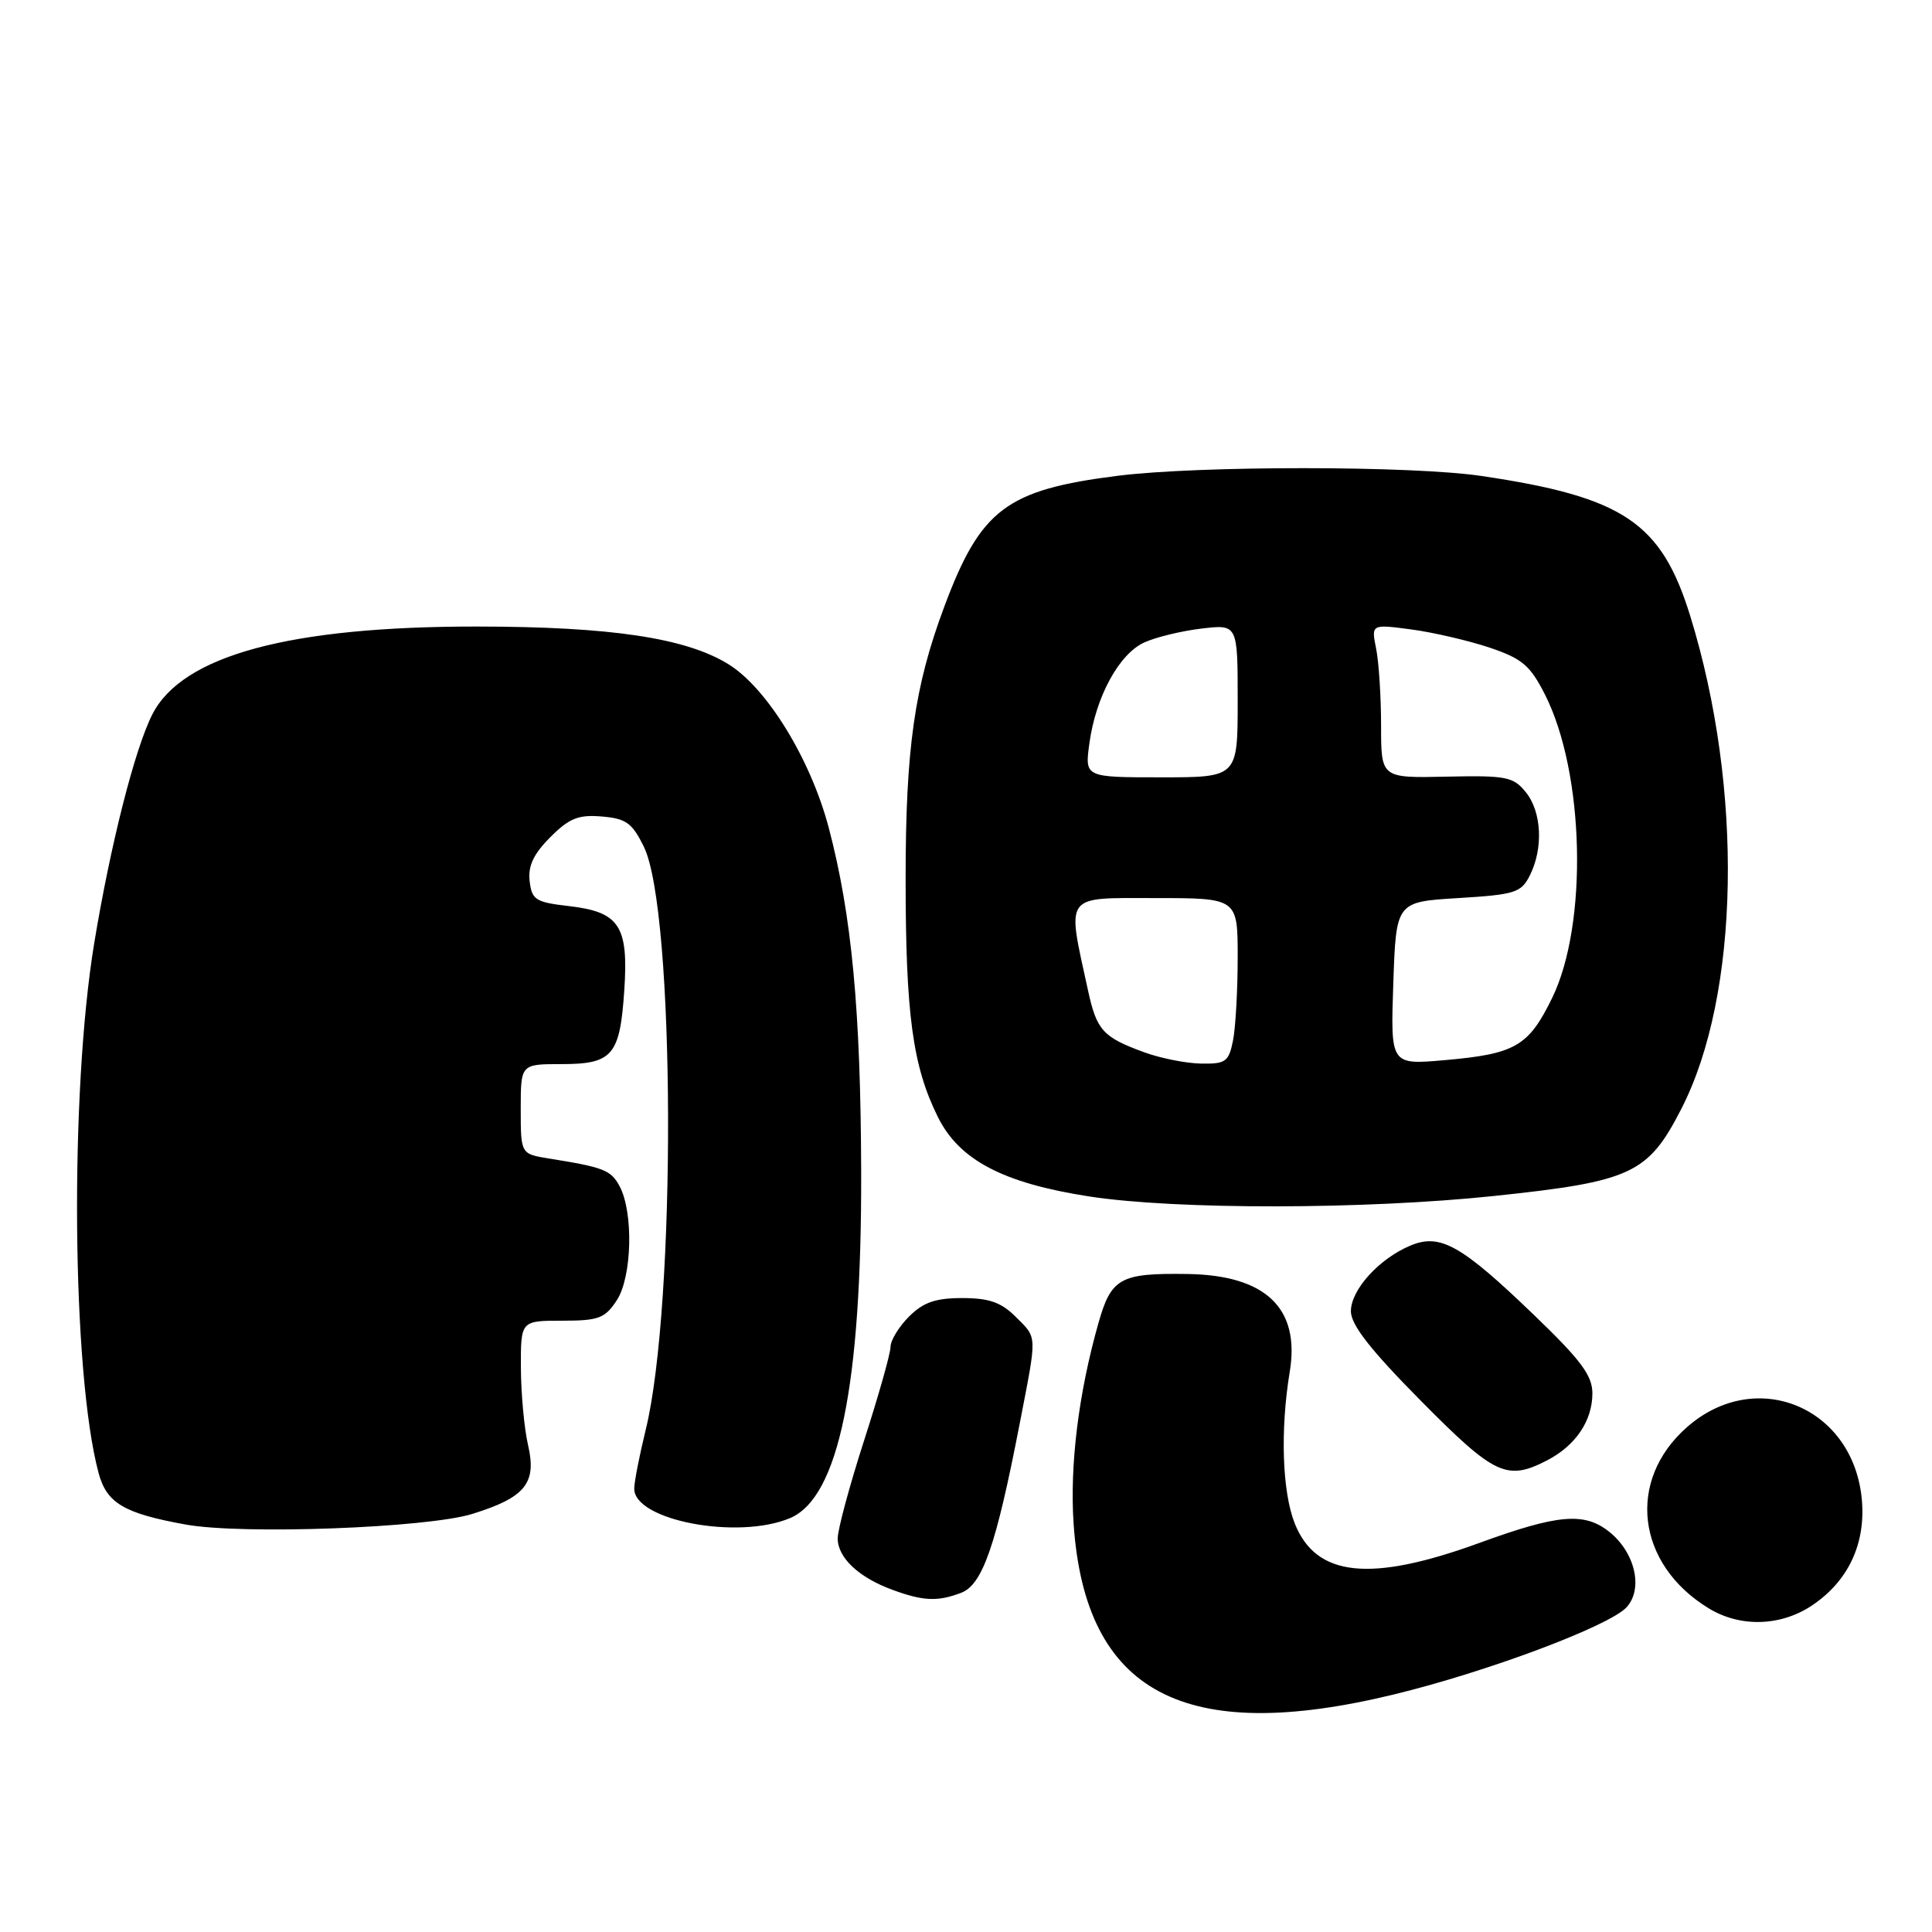 <?xml version="1.0" encoding="UTF-8" standalone="no"?>
<!DOCTYPE svg PUBLIC "-//W3C//DTD SVG 1.1//EN" "http://www.w3.org/Graphics/SVG/1.1/DTD/svg11.dtd" >
<svg xmlns="http://www.w3.org/2000/svg" xmlns:xlink="http://www.w3.org/1999/xlink" version="1.1" viewBox="0 0 256 256">
 <g >
 <path fill="currentColor"
d=" M 184.67 224.53 C 197.03 221.54 213.29 215.44 215.54 212.96 C 217.78 210.48 216.64 205.65 213.18 202.93 C 209.90 200.35 206.40 200.66 196.07 204.43 C 181.59 209.71 174.41 208.97 171.57 201.89 C 169.90 197.70 169.62 189.51 170.90 181.75 C 172.29 173.32 167.70 168.95 157.29 168.81 C 148.43 168.68 147.24 169.34 145.55 175.31 C 142.91 184.61 141.73 194.18 142.26 201.93 C 143.79 224.29 156.88 231.27 184.67 224.53 Z  M 240.10 212.73 C 244.87 209.54 247.21 204.62 246.71 198.79 C 245.65 186.47 232.70 181.05 223.54 189.10 C 215.49 196.17 216.82 207.26 226.41 213.11 C 230.59 215.66 235.94 215.51 240.10 212.73 Z  M 127.35 211.06 C 130.19 209.98 131.98 204.82 135.10 188.71 C 137.45 176.59 137.49 177.39 134.55 174.45 C 132.65 172.56 131.04 172.00 127.50 172.00 C 123.96 172.00 122.35 172.56 120.45 174.45 C 119.10 175.80 118.00 177.61 118.00 178.47 C 118.00 179.33 116.42 184.91 114.50 190.86 C 112.58 196.82 111.00 202.66 111.00 203.85 C 111.00 206.41 113.81 209.04 118.28 210.67 C 122.35 212.16 124.24 212.24 127.35 211.06 Z  M 62.59 200.60 C 69.61 198.42 71.14 196.53 69.97 191.48 C 69.46 189.29 69.04 184.69 69.02 181.25 C 69.00 175.00 69.00 175.00 74.48 175.00 C 79.33 175.00 80.16 174.69 81.73 172.29 C 83.75 169.20 83.96 160.66 82.10 157.18 C 80.95 155.04 80.03 154.68 72.75 153.51 C 69.00 152.91 69.00 152.91 69.00 146.95 C 69.00 141.00 69.00 141.00 74.38 141.00 C 81.17 141.00 82.14 139.86 82.72 131.24 C 83.30 122.68 82.08 120.83 75.37 120.06 C 70.96 119.55 70.47 119.24 70.18 116.74 C 69.95 114.74 70.70 113.15 72.92 110.93 C 75.42 108.42 76.64 107.93 79.73 108.19 C 82.96 108.46 83.76 109.03 85.32 112.21 C 89.47 120.72 89.63 172.92 85.55 189.50 C 84.74 192.80 84.06 196.28 84.04 197.22 C 83.95 201.45 97.75 204.08 104.68 201.16 C 111.13 198.44 114.18 183.58 114.11 155.32 C 114.05 133.85 112.86 121.24 109.81 109.67 C 107.41 100.59 101.63 91.17 96.52 88.01 C 90.89 84.53 80.95 83.04 63.32 83.02 C 38.41 82.99 24.15 86.84 20.18 94.67 C 17.85 99.26 14.63 111.96 12.48 125.00 C 9.22 144.80 9.52 181.87 13.05 195.13 C 14.12 199.17 16.40 200.53 24.61 202.01 C 32.10 203.37 56.61 202.46 62.59 200.60 Z  M 204.99 193.51 C 208.78 191.55 211.00 188.26 211.00 184.62 C 211.00 182.26 209.47 180.21 203.27 174.25 C 193.63 164.97 190.85 163.41 186.92 165.03 C 182.76 166.76 179.00 170.89 179.00 173.75 C 179.00 175.54 181.58 178.85 188.25 185.59 C 198.04 195.49 199.66 196.26 204.99 193.51 Z  M 198.00 158.47 C 216.20 156.55 218.37 155.54 222.79 146.92 C 230.54 131.82 231.03 104.50 223.97 81.64 C 220.14 69.23 215.13 65.86 196.31 63.07 C 187.12 61.70 158.94 61.69 148.14 63.04 C 133.35 64.90 129.94 67.47 125.11 80.42 C 121.16 91.00 120.00 99.19 120.00 116.43 C 120.00 134.42 120.93 141.26 124.27 148.00 C 127.10 153.71 132.90 156.76 144.29 158.53 C 155.76 160.31 180.81 160.28 198.00 158.47 Z  M 151.61 139.43 C 146.13 137.43 145.31 136.52 144.16 131.20 C 141.35 118.30 140.84 119.00 153.06 119.00 C 164.00 119.00 164.00 119.00 164.00 126.88 C 164.00 131.21 163.72 136.16 163.38 137.88 C 162.81 140.70 162.41 140.99 159.12 140.93 C 157.13 140.89 153.75 140.22 151.61 139.43 Z  M 184.62 130.30 C 184.99 119.50 184.99 119.50 193.22 119.00 C 200.76 118.54 201.56 118.29 202.71 116.00 C 204.52 112.41 204.29 107.58 202.18 104.97 C 200.52 102.92 199.59 102.74 191.68 102.91 C 183.00 103.10 183.00 103.10 183.00 96.18 C 183.00 92.37 182.71 87.78 182.35 85.98 C 181.69 82.70 181.69 82.70 186.98 83.40 C 189.89 83.79 194.55 84.87 197.34 85.80 C 201.68 87.26 202.74 88.15 204.70 92.00 C 209.97 102.36 210.45 122.48 205.65 132.27 C 202.53 138.65 200.78 139.66 191.37 140.48 C 184.25 141.10 184.25 141.10 184.62 130.30 Z  M 144.35 98.50 C 145.19 92.33 148.28 86.65 151.62 85.13 C 153.15 84.43 156.57 83.60 159.20 83.29 C 164.00 82.72 164.00 82.72 164.00 92.86 C 164.00 103.00 164.00 103.00 153.86 103.00 C 143.73 103.00 143.73 103.00 144.35 98.50 Z "/>
</g>
</svg>